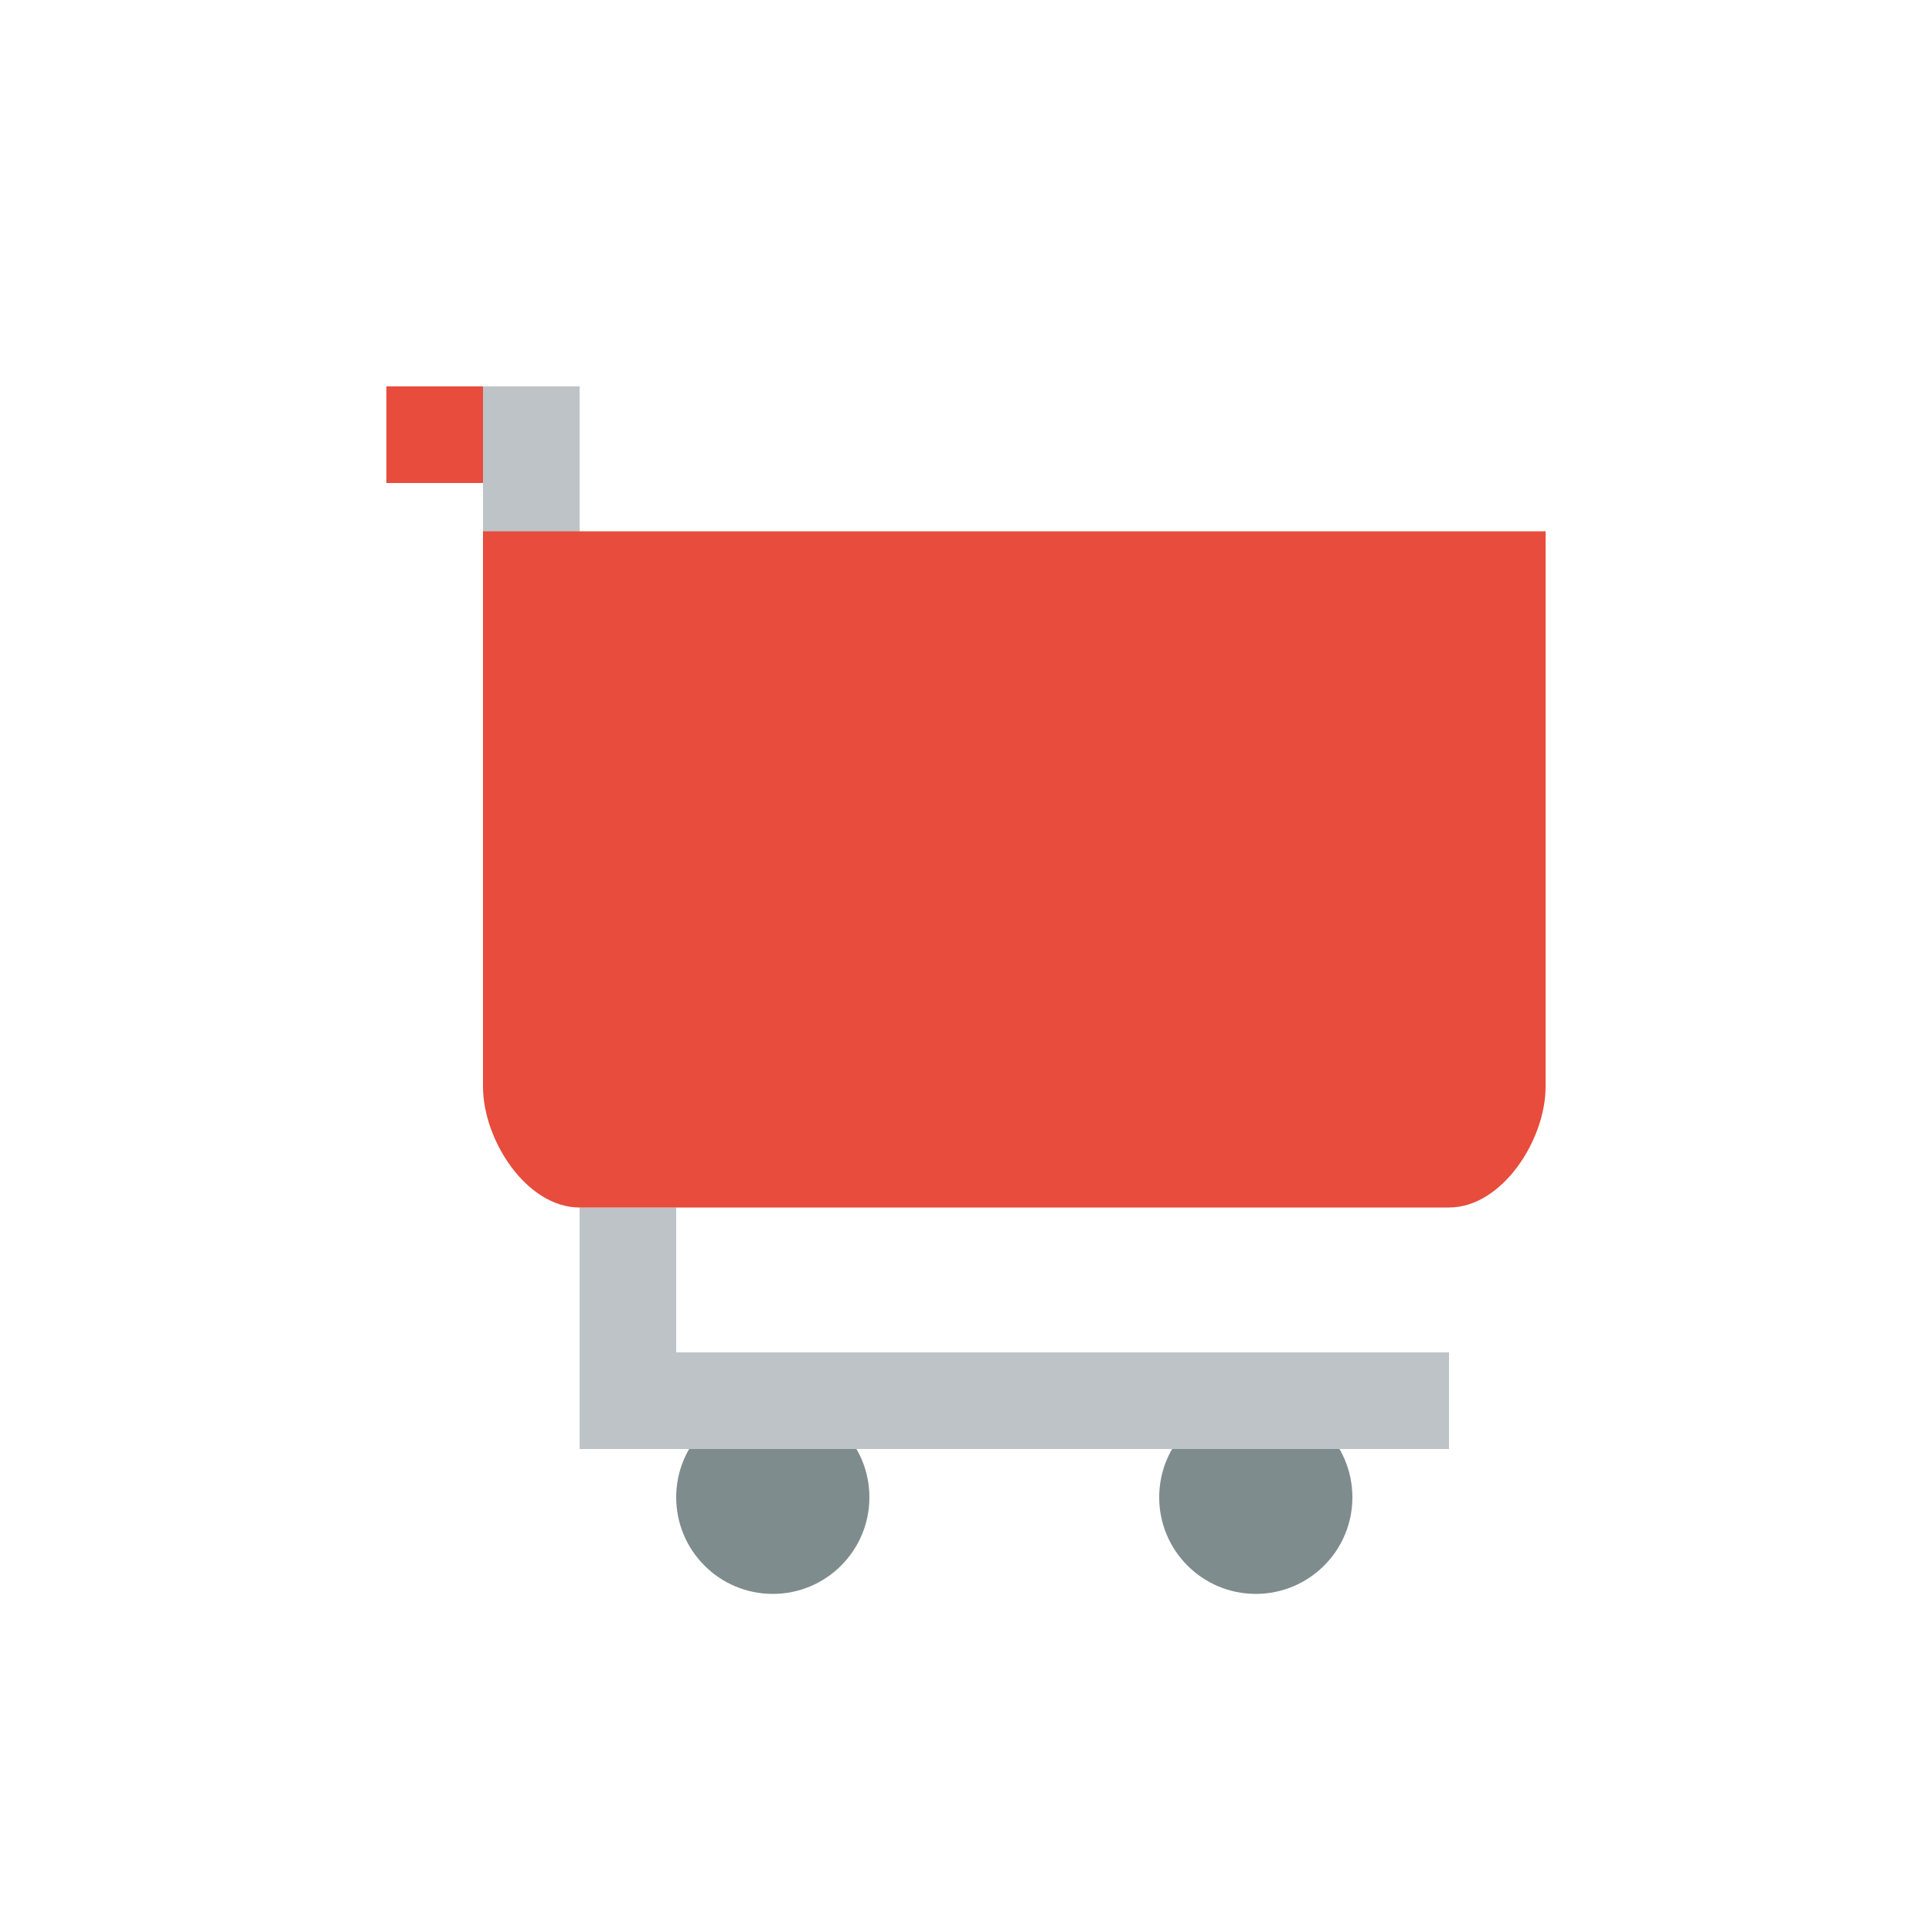 <svg xmlns="http://www.w3.org/2000/svg" xmlns:xlink="http://www.w3.org/1999/xlink" x="0" y="0" enable-background="new 0 0 40 40" version="1.1" viewBox="0 0 40 40" xml:space="preserve"><g id="E-Com"><g id="Cart_4_"><rect width="2" height="2" x="8" y="8" fill="#E74C3C" fill-rule="evenodd" clip-rule="evenodd"/><circle cx="16" cy="31" r="2" fill="#7F8C8D" fill-rule="evenodd" clip-rule="evenodd"/><circle cx="26" cy="31" r="2" fill="#7F8C8D" fill-rule="evenodd" clip-rule="evenodd"/><g id="Cart_1_"><path fill="#BDC3C7" fill-rule="evenodd" d="M14,28v-3h-2v5h18v-2H14z M12,8h-2v4h2V8z" clip-rule="evenodd"/></g><g id="Cart_2_"><path fill="#E74C3C" fill-rule="evenodd" d="M10,11v11.5c0,1.1,0.9,2.5,2,2.5h18c1.1,0,2-1.4,2-2.5V11H10z" clip-rule="evenodd"/></g></g></g></svg>